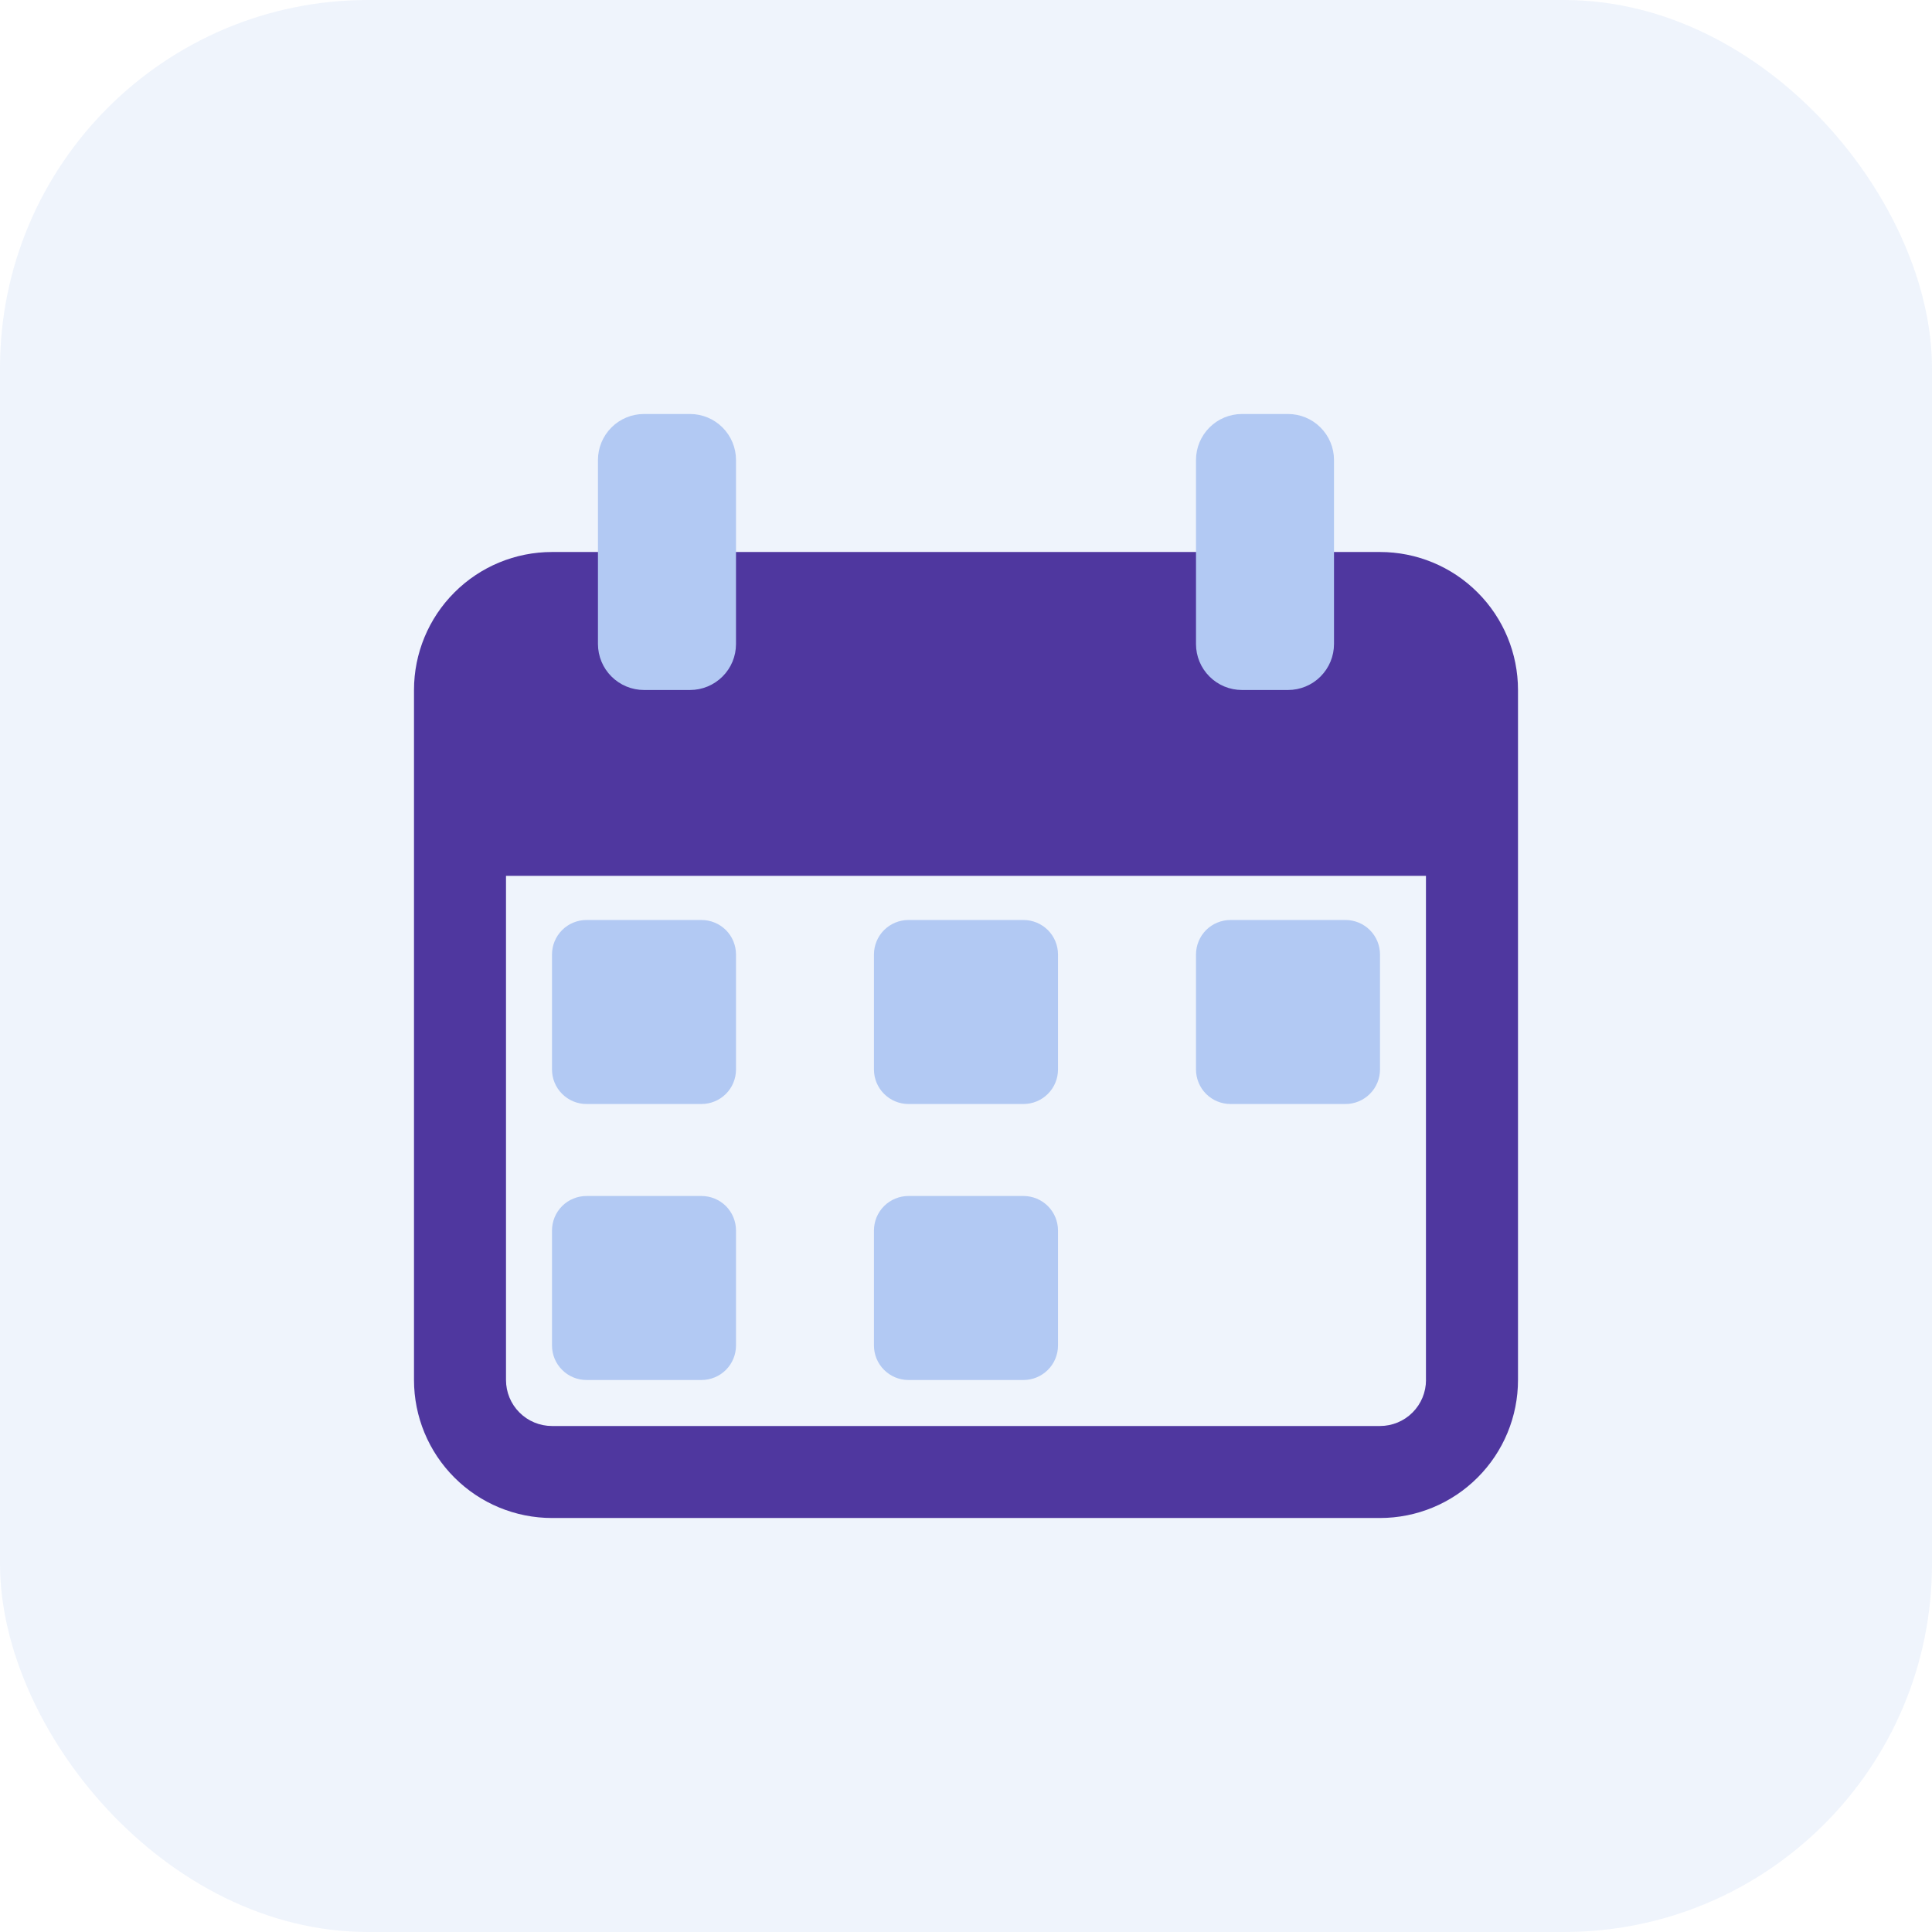 <svg width="42" height="42" viewBox="0 0 42 42" fill="none" xmlns="http://www.w3.org/2000/svg">
<rect width="42" height="42" rx="8" fill="#B2C9F3" fill-opacity="0.2"/>
<g clip-path="url(#clip0_209_10234)">
<path d="M15.25 20H12.75C12.551 20 12.36 20.079 12.22 20.219C12.079 20.36 12 20.551 12 20.75V23.25C12 23.449 12.079 23.64 12.22 23.78C12.36 23.921 12.551 24 12.75 24H15.25C15.449 24 15.64 23.921 15.781 23.78C15.921 23.64 16 23.449 16 23.25V20.75C16 20.551 15.921 20.36 15.781 20.219C15.64 20.079 15.449 20 15.25 20ZM15.25 26H12.75C12.551 26 12.36 26.079 12.22 26.219C12.079 26.36 12 26.551 12 26.75V29.25C12 29.449 12.079 29.64 12.22 29.78C12.36 29.921 12.551 30 12.75 30H15.25C15.449 30 15.64 29.921 15.781 29.78C15.921 29.64 16 29.449 16 29.25V26.75C16 26.551 15.921 26.36 15.781 26.219C15.64 26.079 15.449 26 15.25 26ZM22.25 20H19.749C19.55 20 19.36 20.079 19.219 20.219C19.078 20.36 18.999 20.551 18.999 20.75V23.25C18.999 23.449 19.078 23.64 19.219 23.78C19.36 23.921 19.55 24 19.749 24H22.25C22.449 24 22.639 23.921 22.78 23.78C22.921 23.64 23 23.449 23 23.25V20.75C23 20.551 22.921 20.36 22.78 20.219C22.639 20.079 22.449 20 22.25 20ZM22.25 26H19.749C19.55 26 19.36 26.079 19.219 26.219C19.078 26.36 18.999 26.551 18.999 26.75V29.25C18.999 29.449 19.078 29.64 19.219 29.78C19.36 29.921 19.55 30 19.749 30H22.25C22.449 30 22.639 29.921 22.78 29.78C22.921 29.64 23 29.449 23 29.25V26.75C23 26.551 22.921 26.36 22.78 26.219C22.639 26.079 22.449 26 22.25 26ZM29.25 20H26.75C26.551 20 26.36 20.079 26.219 20.219C26.079 20.36 26 20.551 26 20.75V23.25C26 23.449 26.079 23.64 26.219 23.78C26.36 23.921 26.551 24 26.75 24H29.25C29.449 24 29.64 23.921 29.78 23.78C29.921 23.64 30 23.449 30 23.25V20.75C30 20.551 29.921 20.36 29.78 20.219C29.64 20.079 29.449 20 29.25 20Z" fill="#B2C9F3"/>
<path d="M30 12H12C11.204 12 10.441 12.316 9.879 12.879C9.316 13.441 9 14.204 9 15V30C9 30.796 9.316 31.559 9.879 32.121C10.441 32.684 11.204 33 12 33H30C30.796 33 31.559 32.684 32.121 32.121C32.684 31.559 33 30.796 33 30V15C33 14.204 32.684 13.441 32.121 12.879C31.559 12.316 30.796 12 30 12ZM31 30C31 30.265 30.895 30.52 30.707 30.707C30.52 30.895 30.265 31 30 31H12C11.735 31 11.48 30.895 11.293 30.707C11.105 30.52 11 30.265 11 30V19.04H30.999V30H31Z" fill="#4F379F"/>
<path d="M15 9H14C13.734 9 13.48 9.105 13.292 9.293C13.105 9.481 12.999 9.735 12.999 10V14.001C13 14.266 13.105 14.52 13.293 14.707C13.48 14.894 13.735 15 14 15H15C15.265 15 15.519 14.895 15.707 14.707C15.895 14.52 16 14.266 16 14.001V10C16 9.735 15.895 9.481 15.707 9.293C15.52 9.105 15.265 9 15 9ZM28 9H27C26.735 9 26.48 9.105 26.293 9.293C26.105 9.481 26 9.735 26 10V14.001C26 14.266 26.105 14.52 26.293 14.707C26.48 14.895 26.735 15 27 15H28C28.265 15 28.52 14.895 28.707 14.707C28.895 14.519 29 14.265 29 14V10C29 9.735 28.895 9.481 28.707 9.293C28.52 9.105 28.265 9 28 9Z" fill="#B2C9F3"/>
</g>
<defs>
<clipPath id="clip0_209_10234">
<rect width="24" height="24" fill="white" transform="translate(9 9)"/>
</clipPath>
</defs>
</svg>
